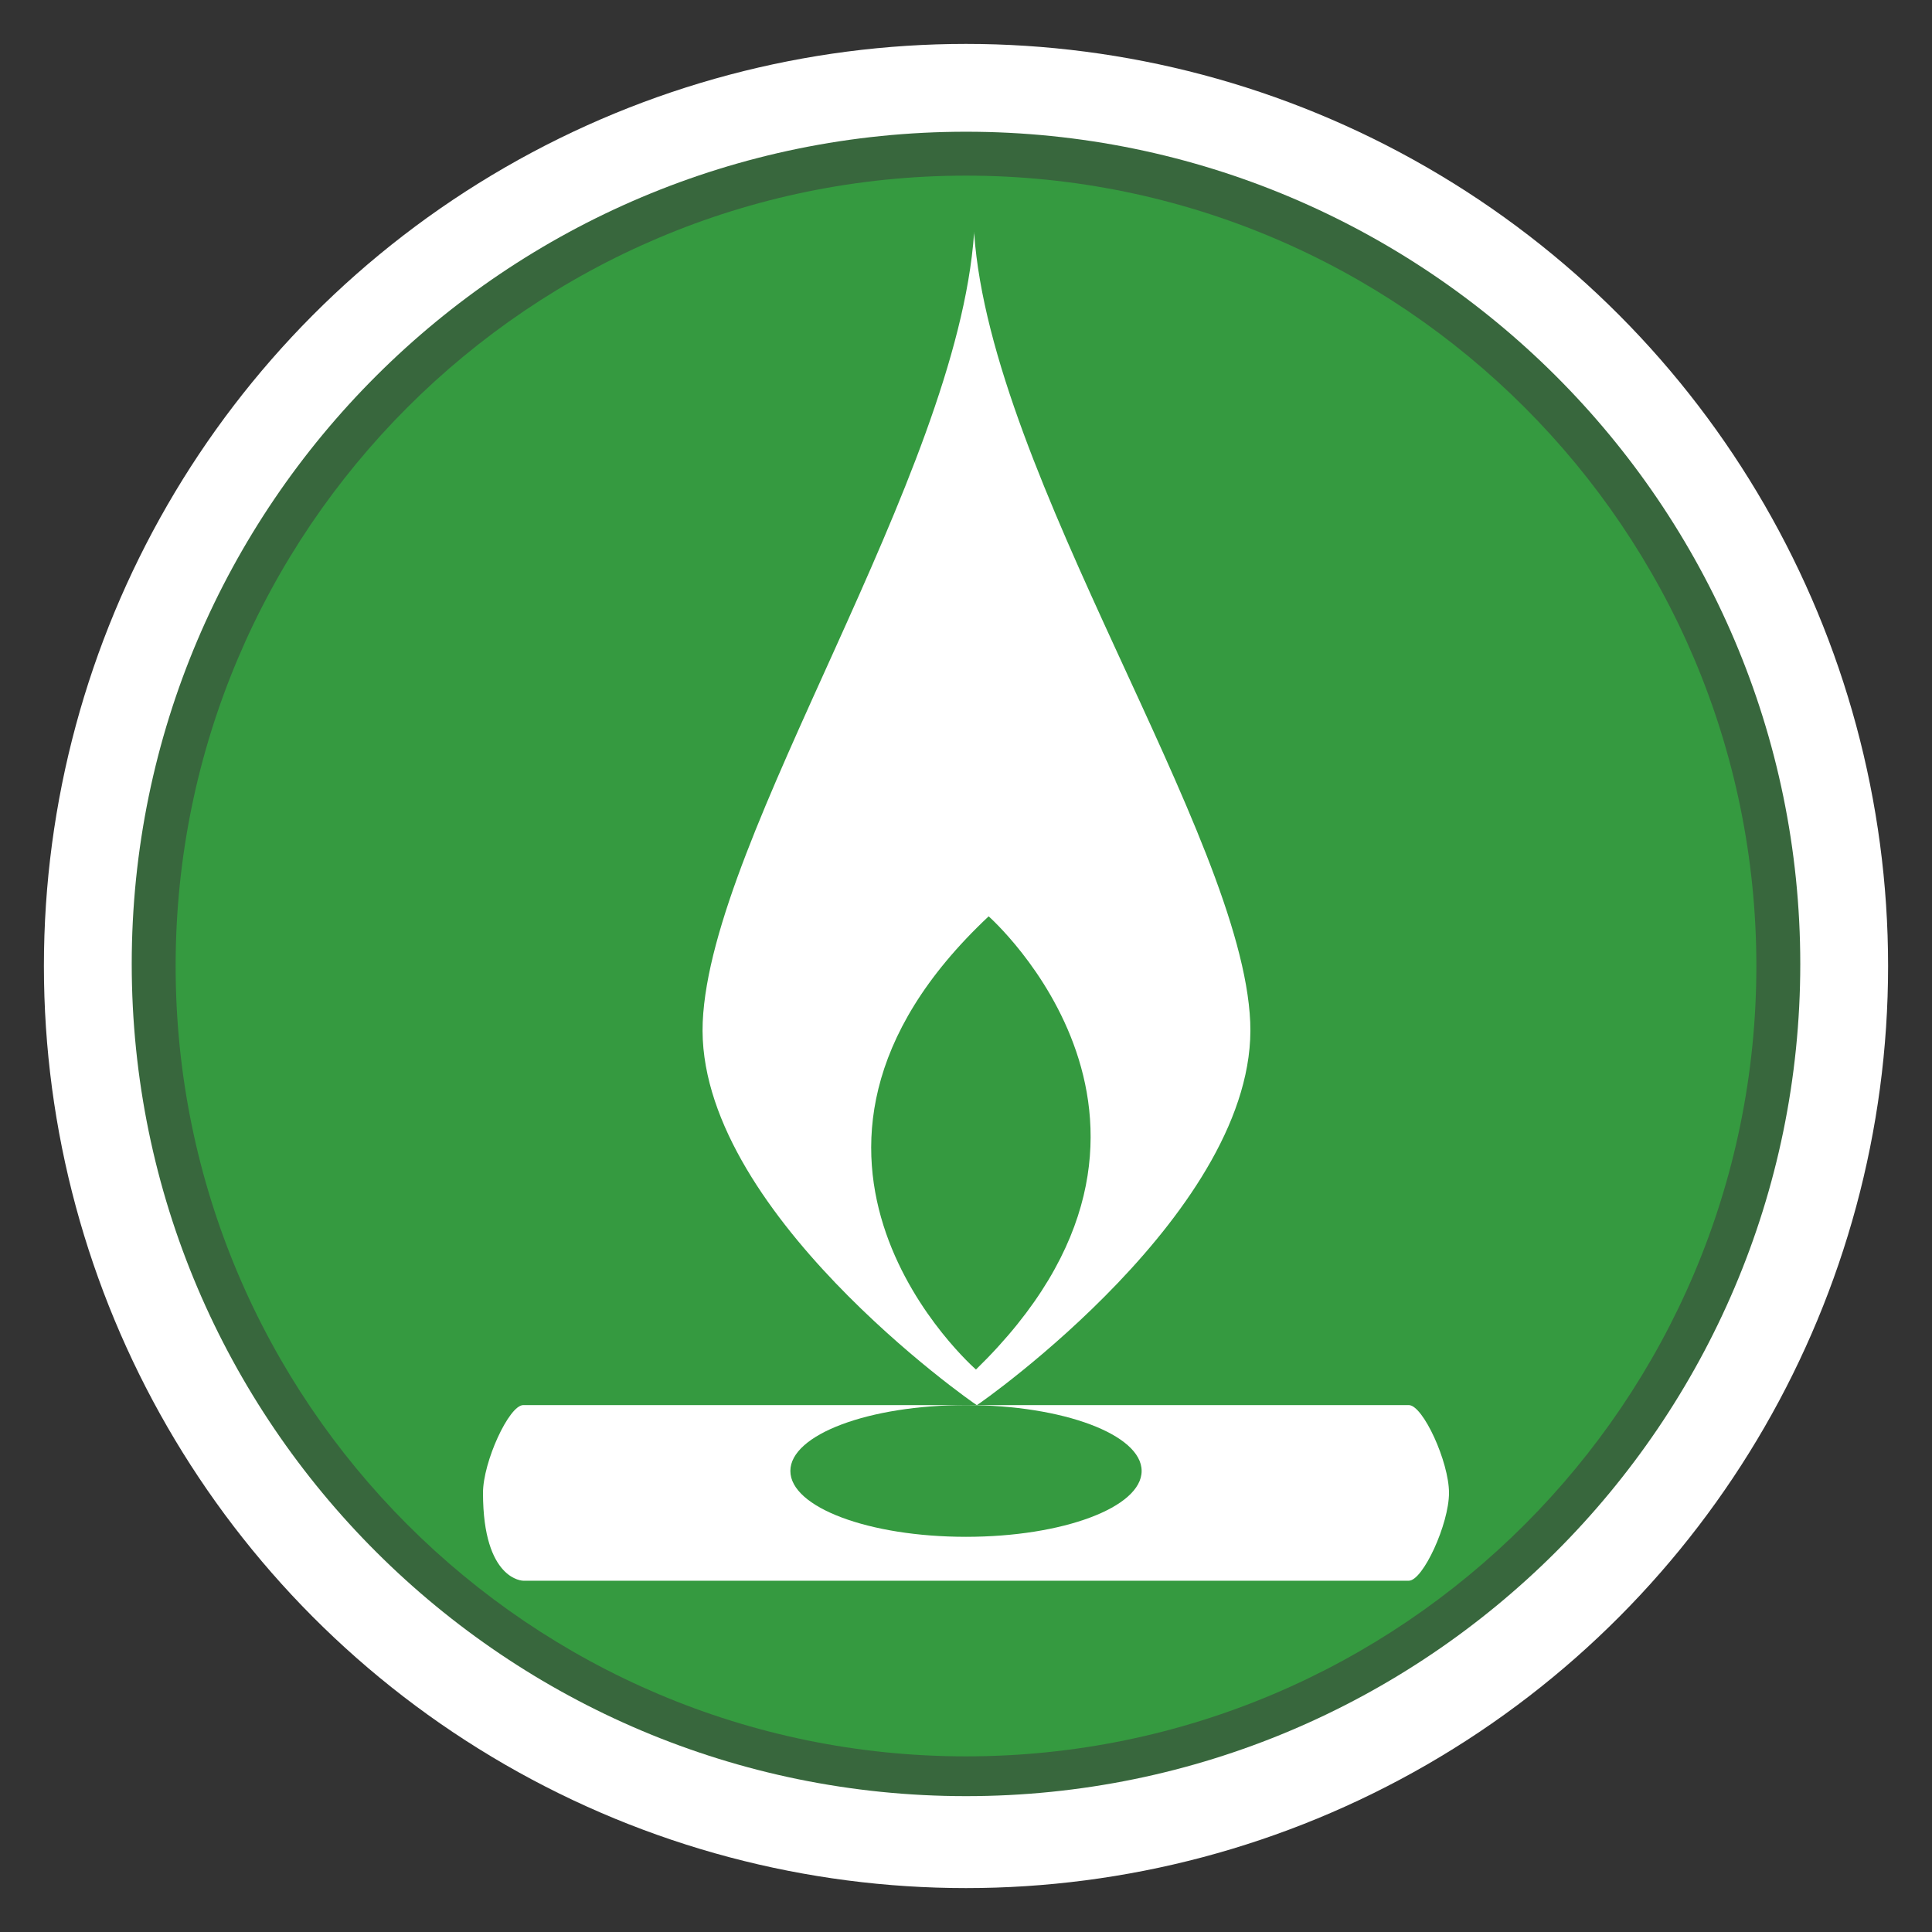 <?xml version="1.0" encoding="utf-8"?>
<!-- Generator: Adobe Illustrator 16.0.3, SVG Export Plug-In . SVG Version: 6.00 Build 0)  -->
<!DOCTYPE svg PUBLIC "-//W3C//DTD SVG 1.1//EN" "http://www.w3.org/Graphics/SVG/1.1/DTD/svg11.dtd">
<svg version="1.1" id="Damage_Assessment_-_Gas_-_Low_Damage"
	 xmlns="http://www.w3.org/2000/svg" xmlns:xlink="http://www.w3.org/1999/xlink" x="0px" y="0px" width="44px" height="44px"
	 viewBox="0 0 44 44" enable-background="new 0 0 44 44" xml:space="preserve">
<rect x="0" y="0" width="44" height="44" fill="#333333" stroke="none"/>
<circle fill="#FFFFFF" cx="22" cy="22" r="21"/>
<path fill="#38673D" d="M22.001,40.906C11.523,40.906,3,32.403,3,21.953
	C3,11.502,11.523,3,22.001,3C32.476,3,41,11.502,41,21.953
	C41,32.403,32.476,40.906,22.001,40.906z"/>
<path fill="#359A40" d="M22,40C12.075,40,4,31.926,4,22C4,12.075,12.075,4,22,4
	S40,12.075,40,22C40,31.926,31.926,40,22,40z"/>
<path fill="#FFFFFF" d="M22.186,5.313V5.274c0,0.007-0.001,0.013-0.001,0.02
	C22.185,5.287,22.184,5.281,22.184,5.274V5.312
	c-0.392,5.561-5.997,13.695-6.18,17.965C15.822,27.531,22.167,31.959,22.245,32l0,0
	c0,0,0.002,0,0.003,0h0.001l0,0c0.078-0.041,6.406-4.469,6.224-8.723
	C28.29,19.007,22.578,10.874,22.186,5.313z M22.227,31.19
	c0,0-5.557-4.835,0.289-10.321C22.516,20.87,27.929,25.634,22.227,31.19z"/>
<path fill="#FFFFFF" d="M11.917,32C11.593,32,11,33.293,11,34c0,2,0.917,2,0.917,2S27.5,36,32.084,36
	C32.408,36,33,34.707,33,34s-0.592-2-0.916-2C27.5,32,15.583,32,11.917,32z"/>
<ellipse fill="#359A40" cx="22" cy="33.5" rx="4" ry="1.5"/>
</svg>
